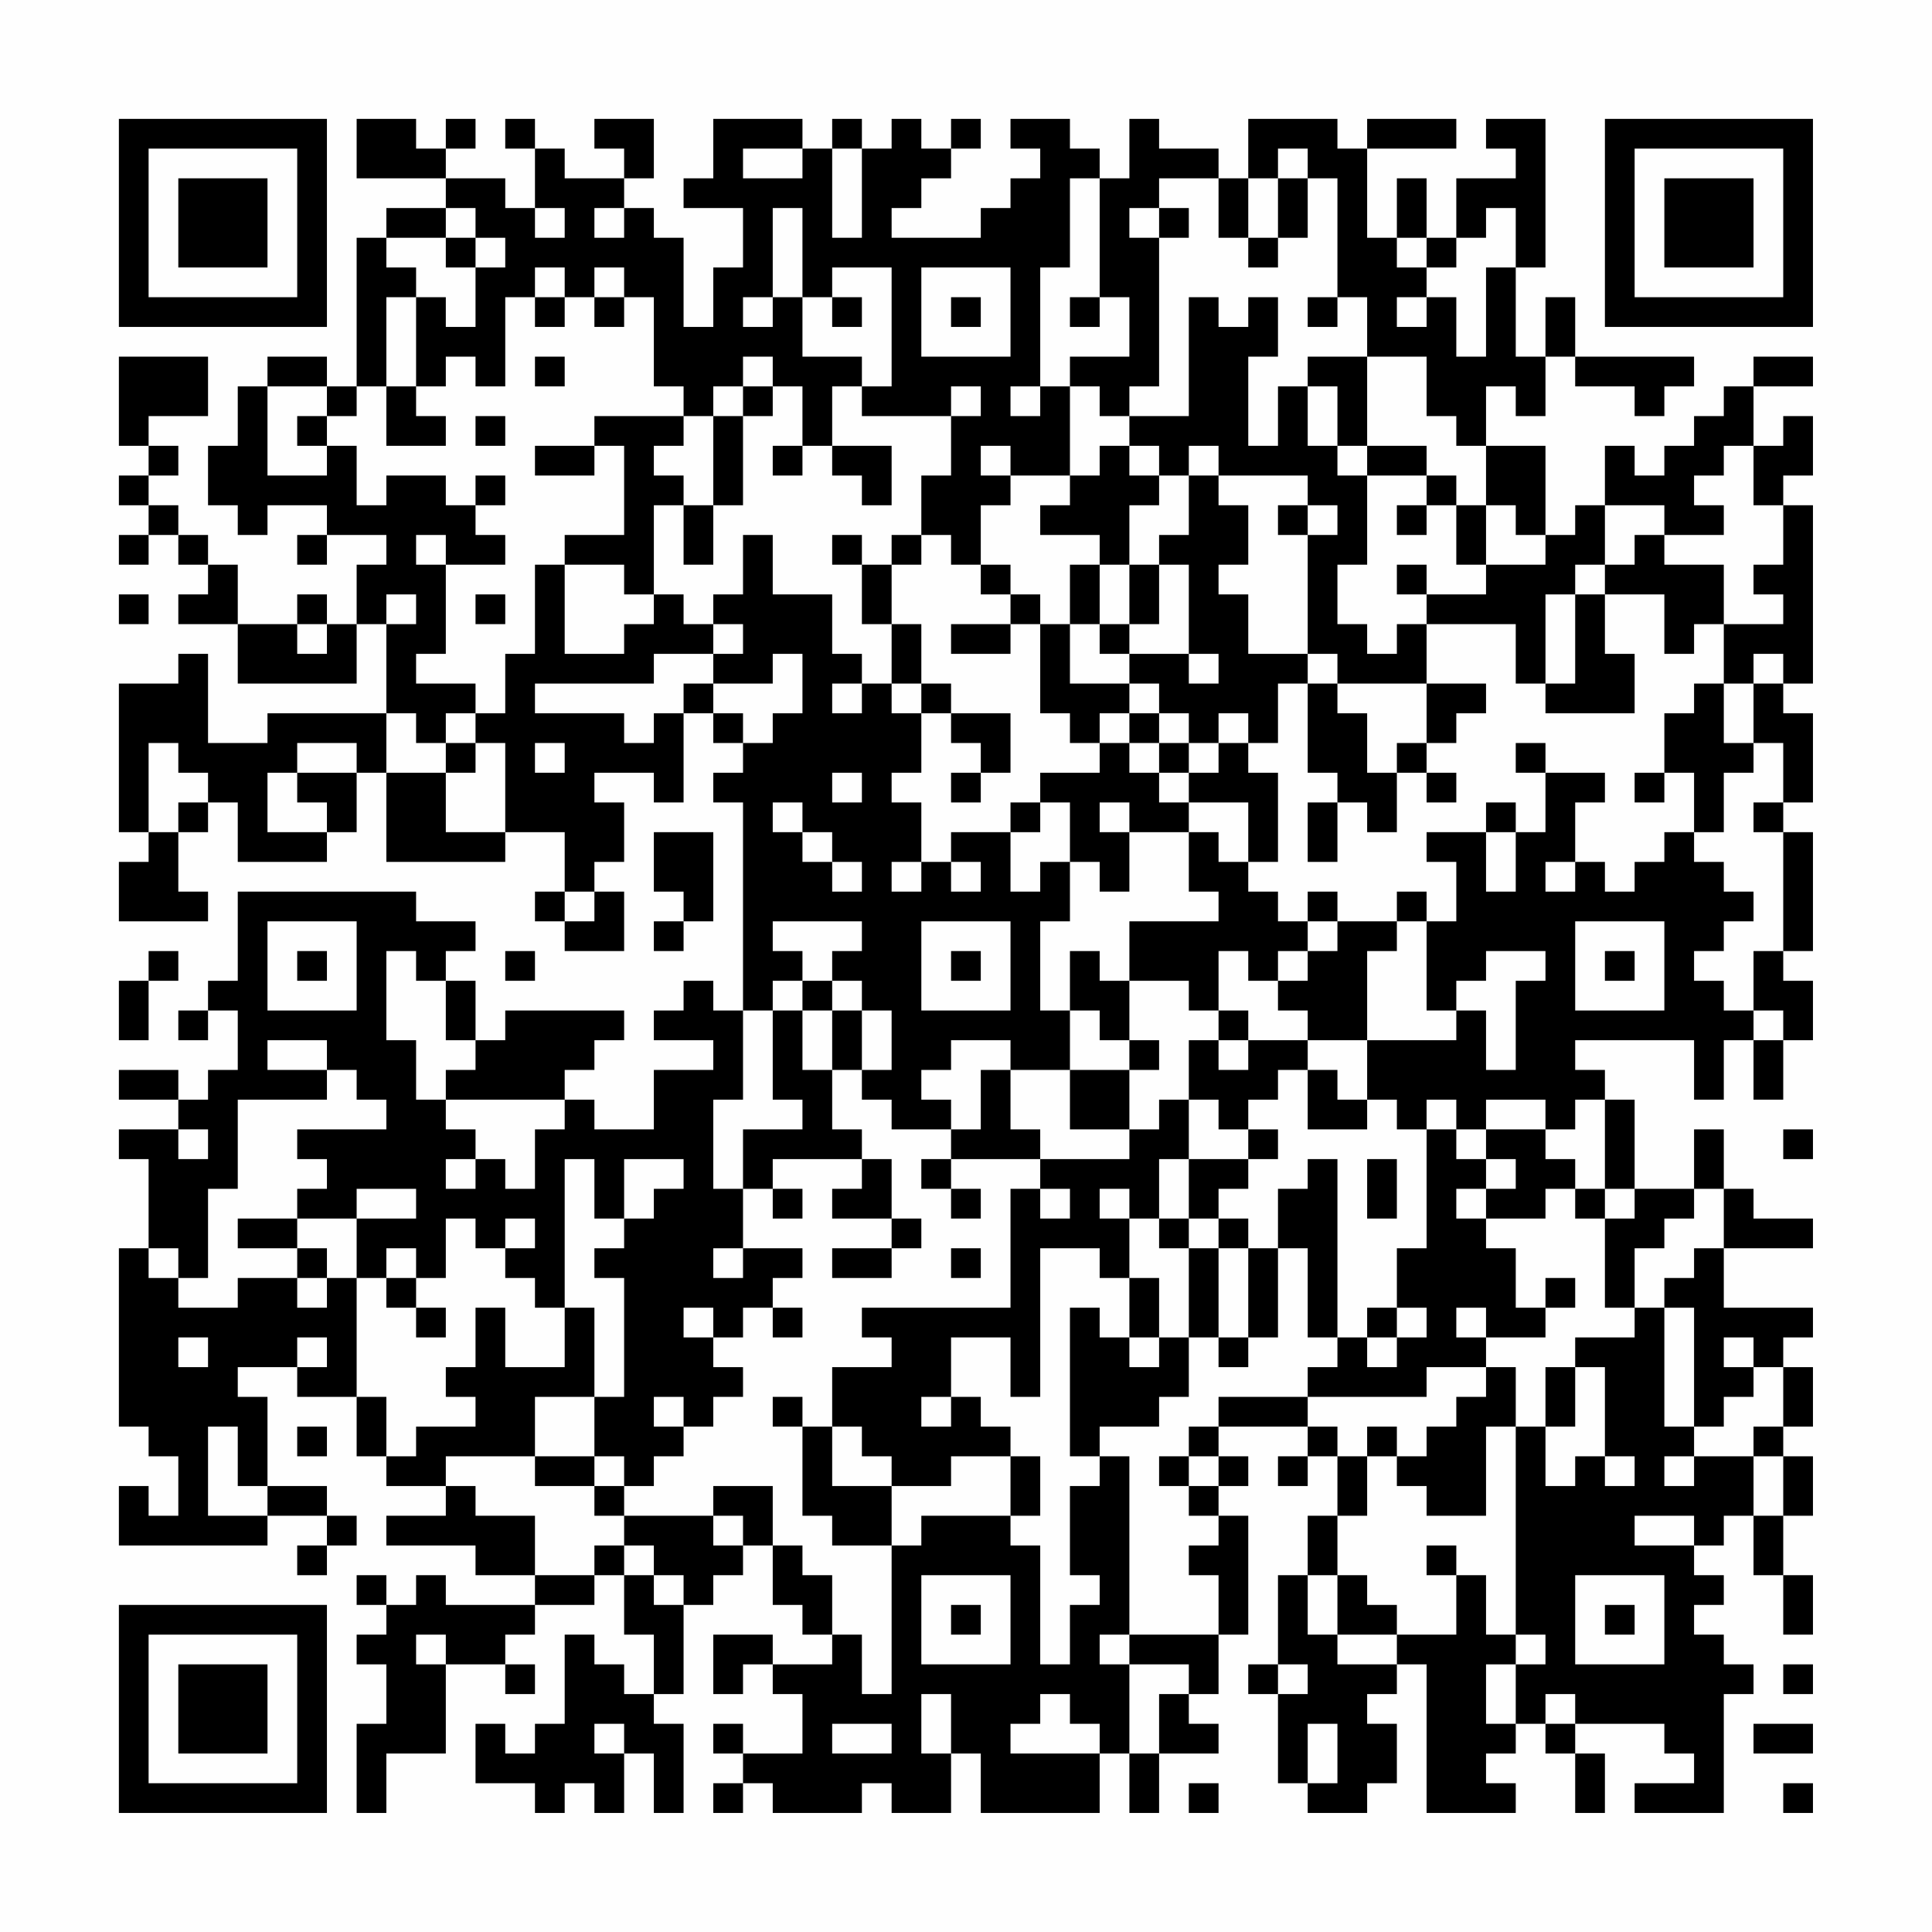 <?xml version="1.0" encoding="UTF-8"?>
<svg xmlns="http://www.w3.org/2000/svg" version="1.1" width="300" height="300" viewBox="0 0 300 300"><rect x="0" y="0" width="300" height="300" fill="#fefefe"/><g transform="scale(4.615)"><g transform="translate(4,4)"><path fill-rule="evenodd" d="M8 0L8 2L11 2L11 3L9 3L9 4L8 4L8 9L7 9L7 8L5 8L5 9L4 9L4 11L3 11L3 13L4 13L4 14L5 14L5 13L7 13L7 14L6 14L6 15L7 15L7 14L9 14L9 15L8 15L8 17L7 17L7 16L6 16L6 17L4 17L4 15L3 15L3 14L2 14L2 13L1 13L1 12L2 12L2 11L1 11L1 10L3 10L3 8L0 8L0 11L1 11L1 12L0 12L0 13L1 13L1 14L0 14L0 15L1 15L1 14L2 14L2 15L3 15L3 16L2 16L2 17L4 17L4 19L8 19L8 17L9 17L9 20L5 20L5 21L3 21L3 18L2 18L2 19L0 19L0 24L1 24L1 25L0 25L0 27L3 27L3 26L2 26L2 24L3 24L3 23L4 23L4 25L7 25L7 24L8 24L8 22L9 22L9 25L13 25L13 24L15 24L15 26L14 26L14 27L15 27L15 28L17 28L17 26L16 26L16 25L17 25L17 23L16 23L16 22L18 22L18 23L19 23L19 20L20 20L20 21L21 21L21 22L20 22L20 23L21 23L21 30L20 30L20 29L19 29L19 30L18 30L18 31L20 31L20 32L18 32L18 34L16 34L16 33L15 33L15 32L16 32L16 31L17 31L17 30L13 30L13 31L12 31L12 29L11 29L11 28L12 28L12 27L10 27L10 26L4 26L4 29L3 29L3 30L2 30L2 31L3 31L3 30L4 30L4 32L3 32L3 33L2 33L2 32L0 32L0 33L2 33L2 34L0 34L0 35L1 35L1 38L0 38L0 44L1 44L1 45L2 45L2 47L1 47L1 46L0 46L0 48L5 48L5 47L7 47L7 48L6 48L6 49L7 49L7 48L8 48L8 47L7 47L7 46L5 46L5 43L4 43L4 42L6 42L6 43L8 43L8 45L9 45L9 46L11 46L11 47L9 47L9 48L12 48L12 49L14 49L14 50L11 50L11 49L10 49L10 50L9 50L9 49L8 49L8 50L9 50L9 51L8 51L8 52L9 52L9 54L8 54L8 57L9 57L9 55L11 55L11 52L13 52L13 53L14 53L14 52L13 52L13 51L14 51L14 50L16 50L16 49L17 49L17 51L18 51L18 53L17 53L17 52L16 52L16 51L15 51L15 54L14 54L14 55L13 55L13 54L12 54L12 56L14 56L14 57L15 57L15 56L16 56L16 57L17 57L17 55L18 55L18 57L19 57L19 54L18 54L18 53L19 53L19 50L20 50L20 49L21 49L21 48L22 48L22 50L23 50L23 51L24 51L24 52L22 52L22 51L20 51L20 53L21 53L21 52L22 52L22 53L23 53L23 55L21 55L21 54L20 54L20 55L21 55L21 56L20 56L20 57L21 57L21 56L22 56L22 57L25 57L25 56L26 56L26 57L28 57L28 55L29 55L29 57L33 57L33 55L34 55L34 57L35 57L35 55L37 55L37 54L36 54L36 53L37 53L37 51L38 51L38 47L37 47L37 46L38 46L38 45L37 45L37 44L40 44L40 45L39 45L39 46L40 46L40 45L41 45L41 47L40 47L40 49L39 49L39 52L38 52L38 53L39 53L39 56L40 56L40 57L42 57L42 56L43 56L43 54L42 54L42 53L43 53L43 52L44 52L44 57L47 57L47 56L46 56L46 55L47 55L47 54L48 54L48 55L49 55L49 57L50 57L50 55L49 55L49 54L52 54L52 55L53 55L53 56L51 56L51 57L54 57L54 53L55 53L55 52L54 52L54 51L53 51L53 50L54 50L54 49L53 49L53 48L54 48L54 47L55 47L55 49L56 49L56 51L57 51L57 49L56 49L56 47L57 47L57 45L56 45L56 44L57 44L57 42L56 42L56 41L57 41L57 40L54 40L54 38L57 38L57 37L55 37L55 36L54 36L54 34L53 34L53 36L51 36L51 33L50 33L50 32L49 32L49 31L53 31L53 33L54 33L54 31L55 31L55 33L56 33L56 31L57 31L57 29L56 29L56 28L57 28L57 24L56 24L56 23L57 23L57 20L56 20L56 19L57 19L57 13L56 13L56 12L57 12L57 10L56 10L56 11L55 11L55 9L57 9L57 8L55 8L55 9L54 9L54 10L53 10L53 11L52 11L52 12L51 12L51 11L50 11L50 13L49 13L49 14L48 14L48 11L46 11L46 9L47 9L47 10L48 10L48 8L49 8L49 9L51 9L51 10L52 10L52 9L53 9L53 8L49 8L49 6L48 6L48 8L47 8L47 5L48 5L48 0L46 0L46 1L47 1L47 2L45 2L45 4L44 4L44 2L43 2L43 4L42 4L42 1L45 1L45 0L42 0L42 1L41 1L41 0L38 0L38 2L37 2L37 1L35 1L35 0L34 0L34 2L33 2L33 1L32 1L32 0L30 0L30 1L31 1L31 2L30 2L30 3L29 3L29 4L26 4L26 3L27 3L27 2L28 2L28 1L29 1L29 0L28 0L28 1L27 1L27 0L26 0L26 1L25 1L25 0L24 0L24 1L23 1L23 0L20 0L20 2L19 2L19 3L21 3L21 5L20 5L20 7L19 7L19 4L18 4L18 3L17 3L17 2L18 2L18 0L16 0L16 1L17 1L17 2L15 2L15 1L14 1L14 0L13 0L13 1L14 1L14 3L13 3L13 2L11 2L11 1L12 1L12 0L11 0L11 1L10 1L10 0ZM21 1L21 2L23 2L23 1ZM24 1L24 4L25 4L25 1ZM39 1L39 2L38 2L38 4L37 4L37 2L35 2L35 3L34 3L34 4L35 4L35 9L34 9L34 10L33 10L33 9L32 9L32 8L34 8L34 6L33 6L33 2L32 2L32 5L31 5L31 9L30 9L30 10L31 10L31 9L32 9L32 12L30 12L30 11L29 11L29 12L30 12L30 13L29 13L29 15L28 15L28 14L27 14L27 12L28 12L28 10L29 10L29 9L28 9L28 10L25 10L25 9L26 9L26 5L24 5L24 6L23 6L23 3L22 3L22 6L21 6L21 7L22 7L22 6L23 6L23 8L25 8L25 9L24 9L24 11L23 11L23 9L22 9L22 8L21 8L21 9L20 9L20 10L19 10L19 9L18 9L18 6L17 6L17 5L16 5L16 6L15 6L15 5L14 5L14 6L13 6L13 9L12 9L12 8L11 8L11 9L10 9L10 6L11 6L11 7L12 7L12 5L13 5L13 4L12 4L12 3L11 3L11 4L9 4L9 5L10 5L10 6L9 6L9 9L8 9L8 10L7 10L7 9L5 9L5 12L7 12L7 11L8 11L8 13L9 13L9 12L11 12L11 13L12 13L12 14L13 14L13 15L11 15L11 14L10 14L10 15L11 15L11 18L10 18L10 19L12 19L12 20L11 20L11 21L10 21L10 20L9 20L9 22L11 22L11 24L13 24L13 21L12 21L12 20L13 20L13 18L14 18L14 15L15 15L15 18L17 18L17 17L18 17L18 16L19 16L19 17L20 17L20 18L18 18L18 19L14 19L14 20L17 20L17 21L18 21L18 20L19 20L19 19L20 19L20 20L21 20L21 21L22 21L22 20L23 20L23 18L22 18L22 19L20 19L20 18L21 18L21 17L20 17L20 16L21 16L21 14L22 14L22 16L24 16L24 18L25 18L25 19L24 19L24 20L25 20L25 19L26 19L26 20L27 20L27 22L26 22L26 23L27 23L27 25L26 25L26 26L27 26L27 25L28 25L28 26L29 26L29 25L28 25L28 24L30 24L30 26L31 26L31 25L32 25L32 27L31 27L31 30L32 30L32 32L30 32L30 31L28 31L28 32L27 32L27 33L28 33L28 34L26 34L26 33L25 33L25 32L26 32L26 30L25 30L25 29L24 29L24 28L25 28L25 27L22 27L22 28L23 28L23 29L22 29L22 30L21 30L21 33L20 33L20 36L21 36L21 38L20 38L20 39L21 39L21 38L23 38L23 39L22 39L22 40L21 40L21 41L20 41L20 40L19 40L19 41L20 41L20 42L21 42L21 43L20 43L20 44L19 44L19 43L18 43L18 44L19 44L19 45L18 45L18 46L17 46L17 45L16 45L16 43L17 43L17 39L16 39L16 38L17 38L17 37L18 37L18 36L19 36L19 35L17 35L17 37L16 37L16 35L15 35L15 40L14 40L14 39L13 39L13 38L14 38L14 37L13 37L13 38L12 38L12 37L11 37L11 39L10 39L10 38L9 38L9 39L8 39L8 37L10 37L10 36L8 36L8 37L6 37L6 36L7 36L7 35L6 35L6 34L9 34L9 33L8 33L8 32L7 32L7 31L5 31L5 32L7 32L7 33L4 33L4 36L3 36L3 39L2 39L2 38L1 38L1 39L2 39L2 40L4 40L4 39L6 39L6 40L7 40L7 39L8 39L8 43L9 43L9 45L10 45L10 44L12 44L12 43L11 43L11 42L12 42L12 40L13 40L13 42L15 42L15 40L16 40L16 43L14 43L14 45L11 45L11 46L12 46L12 47L14 47L14 49L16 49L16 48L17 48L17 49L18 49L18 50L19 50L19 49L18 49L18 48L17 48L17 47L20 47L20 48L21 48L21 47L20 47L20 46L22 46L22 48L23 48L23 49L24 49L24 51L25 51L25 53L26 53L26 48L27 48L27 47L30 47L30 48L31 48L31 52L32 52L32 50L33 50L33 49L32 49L32 46L33 46L33 45L34 45L34 51L33 51L33 52L34 52L34 55L35 55L35 53L36 53L36 52L34 52L34 51L37 51L37 49L36 49L36 48L37 48L37 47L36 47L36 46L37 46L37 45L36 45L36 44L37 44L37 43L40 43L40 44L41 44L41 45L42 45L42 47L41 47L41 49L40 49L40 51L41 51L41 52L43 52L43 51L45 51L45 49L46 49L46 51L47 51L47 52L46 52L46 54L47 54L47 52L48 52L48 51L47 51L47 44L48 44L48 46L49 46L49 45L50 45L50 46L51 46L51 45L50 45L50 42L49 42L49 41L51 41L51 40L52 40L52 44L53 44L53 45L52 45L52 46L53 46L53 45L55 45L55 47L56 47L56 45L55 45L55 44L56 44L56 42L55 42L55 41L54 41L54 42L55 42L55 43L54 43L54 44L53 44L53 40L52 40L52 39L53 39L53 38L54 38L54 36L53 36L53 37L52 37L52 38L51 38L51 40L50 40L50 37L51 37L51 36L50 36L50 33L49 33L49 34L48 34L48 33L46 33L46 34L45 34L45 33L44 33L44 34L43 34L43 33L42 33L42 31L45 31L45 30L46 30L46 32L47 32L47 29L48 29L48 28L46 28L46 29L45 29L45 30L44 30L44 27L45 27L45 25L44 25L44 24L46 24L46 26L47 26L47 24L48 24L48 22L50 22L50 23L49 23L49 25L48 25L48 26L49 26L49 25L50 25L50 26L51 26L51 25L52 25L52 24L53 24L53 25L54 25L54 26L55 26L55 27L54 27L54 28L53 28L53 29L54 29L54 30L55 30L55 31L56 31L56 30L55 30L55 28L56 28L56 24L55 24L55 23L56 23L56 21L55 21L55 19L56 19L56 18L55 18L55 19L54 19L54 17L56 17L56 16L55 16L55 15L56 15L56 13L55 13L55 11L54 11L54 12L53 12L53 13L54 13L54 14L52 14L52 13L50 13L50 15L49 15L49 16L48 16L48 19L47 19L47 17L44 17L44 16L46 16L46 15L48 15L48 14L47 14L47 13L46 13L46 11L45 11L45 10L44 10L44 8L42 8L42 6L41 6L41 2L40 2L40 1ZM39 2L39 4L38 4L38 5L39 5L39 4L40 4L40 2ZM14 3L14 4L15 4L15 3ZM16 3L16 4L17 4L17 3ZM35 3L35 4L36 4L36 3ZM46 3L46 4L45 4L45 5L44 5L44 4L43 4L43 5L44 5L44 6L43 6L43 7L44 7L44 6L45 6L45 8L46 8L46 5L47 5L47 3ZM11 4L11 5L12 5L12 4ZM27 5L27 8L30 8L30 5ZM14 6L14 7L15 7L15 6ZM16 6L16 7L17 7L17 6ZM24 6L24 7L25 7L25 6ZM28 6L28 7L29 7L29 6ZM32 6L32 7L33 7L33 6ZM36 6L36 10L34 10L34 11L33 11L33 12L32 12L32 13L31 13L31 14L33 14L33 15L32 15L32 17L31 17L31 16L30 16L30 15L29 15L29 16L30 16L30 17L28 17L28 18L30 18L30 17L31 17L31 20L32 20L32 21L33 21L33 22L31 22L31 23L30 23L30 24L31 24L31 23L32 23L32 25L33 25L33 26L34 26L34 24L36 24L36 26L37 26L37 27L34 27L34 29L33 29L33 28L32 28L32 30L33 30L33 31L34 31L34 32L32 32L32 34L34 34L34 35L31 35L31 34L30 34L30 32L29 32L29 34L28 34L28 35L27 35L27 36L28 36L28 37L29 37L29 36L28 36L28 35L31 35L31 36L30 36L30 40L25 40L25 41L26 41L26 42L24 42L24 44L23 44L23 43L22 43L22 44L23 44L23 47L24 47L24 48L26 48L26 46L28 46L28 45L30 45L30 47L31 47L31 45L30 45L30 44L29 44L29 43L28 43L28 41L30 41L30 43L31 43L31 38L33 38L33 39L34 39L34 41L33 41L33 40L32 40L32 45L33 45L33 44L35 44L35 43L36 43L36 41L37 41L37 42L38 42L38 41L39 41L39 38L40 38L40 41L41 41L41 42L40 42L40 43L44 43L44 42L46 42L46 43L45 43L45 44L44 44L44 45L43 45L43 44L42 44L42 45L43 45L43 46L44 46L44 47L46 47L46 44L47 44L47 42L46 42L46 41L48 41L48 40L49 40L49 39L48 39L48 40L47 40L47 38L46 38L46 37L48 37L48 36L49 36L49 37L50 37L50 36L49 36L49 35L48 35L48 34L46 34L46 35L45 35L45 34L44 34L44 38L43 38L43 40L42 40L42 41L41 41L41 35L40 35L40 36L39 36L39 38L38 38L38 37L37 37L37 36L38 36L38 35L39 35L39 34L38 34L38 33L39 33L39 32L40 32L40 34L42 34L42 33L41 33L41 32L40 32L40 31L42 31L42 28L43 28L43 27L44 27L44 26L43 26L43 27L41 27L41 26L40 26L40 27L39 27L39 26L38 26L38 25L39 25L39 22L38 22L38 21L39 21L39 19L40 19L40 22L41 22L41 23L40 23L40 25L41 25L41 23L42 23L42 24L43 24L43 22L44 22L44 23L45 23L45 22L44 22L44 21L45 21L45 20L46 20L46 19L44 19L44 17L43 17L43 18L42 18L42 17L41 17L41 15L42 15L42 12L44 12L44 13L43 13L43 14L44 14L44 13L45 13L45 15L46 15L46 13L45 13L45 12L44 12L44 11L42 11L42 8L40 8L40 9L39 9L39 11L38 11L38 8L39 8L39 6L38 6L38 7L37 7L37 6ZM40 6L40 7L41 7L41 6ZM14 8L14 9L15 9L15 8ZM9 9L9 11L11 11L11 10L10 10L10 9ZM21 9L21 10L20 10L20 13L19 13L19 12L18 12L18 11L19 11L19 10L16 10L16 11L14 11L14 12L16 12L16 11L17 11L17 14L15 14L15 15L17 15L17 16L18 16L18 13L19 13L19 15L20 15L20 13L21 13L21 10L22 10L22 9ZM40 9L40 11L41 11L41 12L42 12L42 11L41 11L41 9ZM6 10L6 11L7 11L7 10ZM12 10L12 11L13 11L13 10ZM22 11L22 12L23 12L23 11ZM24 11L24 12L25 12L25 13L26 13L26 11ZM34 11L34 12L35 12L35 13L34 13L34 15L33 15L33 17L32 17L32 19L34 19L34 20L33 20L33 21L34 21L34 22L35 22L35 23L36 23L36 24L37 24L37 25L38 25L38 23L36 23L36 22L37 22L37 21L38 21L38 20L37 20L37 21L36 21L36 20L35 20L35 19L34 19L34 18L36 18L36 19L37 19L37 18L36 18L36 15L35 15L35 14L36 14L36 12L37 12L37 13L38 13L38 15L37 15L37 16L38 16L38 18L40 18L40 19L41 19L41 20L42 20L42 22L43 22L43 21L44 21L44 19L41 19L41 18L40 18L40 14L41 14L41 13L40 13L40 12L37 12L37 11L36 11L36 12L35 12L35 11ZM12 12L12 13L13 13L13 12ZM39 13L39 14L40 14L40 13ZM24 14L24 15L25 15L25 17L26 17L26 19L27 19L27 20L28 20L28 21L29 21L29 22L28 22L28 23L29 23L29 22L30 22L30 20L28 20L28 19L27 19L27 17L26 17L26 15L27 15L27 14L26 14L26 15L25 15L25 14ZM51 14L51 15L50 15L50 16L49 16L49 19L48 19L48 20L51 20L51 18L50 18L50 16L52 16L52 18L53 18L53 17L54 17L54 15L52 15L52 14ZM34 15L34 17L33 17L33 18L34 18L34 17L35 17L35 15ZM43 15L43 16L44 16L44 15ZM0 16L0 17L1 17L1 16ZM9 16L9 17L10 17L10 16ZM12 16L12 17L13 17L13 16ZM6 17L6 18L7 18L7 17ZM53 19L53 20L52 20L52 22L51 22L51 23L52 23L52 22L53 22L53 24L54 24L54 22L55 22L55 21L54 21L54 19ZM34 20L34 21L35 21L35 22L36 22L36 21L35 21L35 20ZM1 21L1 24L2 24L2 23L3 23L3 22L2 22L2 21ZM6 21L6 22L5 22L5 24L7 24L7 23L6 23L6 22L8 22L8 21ZM11 21L11 22L12 22L12 21ZM14 21L14 22L15 22L15 21ZM47 21L47 22L48 22L48 21ZM24 22L24 23L25 23L25 22ZM22 23L22 24L23 24L23 25L24 25L24 26L25 26L25 25L24 25L24 24L23 24L23 23ZM33 23L33 24L34 24L34 23ZM46 23L46 24L47 24L47 23ZM18 24L18 26L19 26L19 27L18 27L18 28L19 28L19 27L20 27L20 24ZM15 26L15 27L16 27L16 26ZM5 27L5 30L8 30L8 27ZM27 27L27 30L30 30L30 27ZM40 27L40 28L39 28L39 29L38 29L38 28L37 28L37 30L36 30L36 29L34 29L34 31L35 31L35 32L34 32L34 34L35 34L35 33L36 33L36 35L35 35L35 37L34 37L34 36L33 36L33 37L34 37L34 39L35 39L35 41L34 41L34 42L35 42L35 41L36 41L36 38L37 38L37 41L38 41L38 38L37 38L37 37L36 37L36 35L38 35L38 34L37 34L37 33L36 33L36 31L37 31L37 32L38 32L38 31L40 31L40 30L39 30L39 29L40 29L40 28L41 28L41 27ZM49 27L49 30L52 30L52 27ZM1 28L1 29L0 29L0 31L1 31L1 29L2 29L2 28ZM6 28L6 29L7 29L7 28ZM9 28L9 31L10 31L10 33L11 33L11 34L12 34L12 35L11 35L11 36L12 36L12 35L13 35L13 36L14 36L14 34L15 34L15 33L11 33L11 32L12 32L12 31L11 31L11 29L10 29L10 28ZM13 28L13 29L14 29L14 28ZM28 28L28 29L29 29L29 28ZM50 28L50 29L51 29L51 28ZM23 29L23 30L22 30L22 33L23 33L23 34L21 34L21 36L22 36L22 37L23 37L23 36L22 36L22 35L25 35L25 36L24 36L24 37L26 37L26 38L24 38L24 39L26 39L26 38L27 38L27 37L26 37L26 35L25 35L25 34L24 34L24 32L25 32L25 30L24 30L24 29ZM23 30L23 32L24 32L24 30ZM37 30L37 31L38 31L38 30ZM2 34L2 35L3 35L3 34ZM56 34L56 35L57 35L57 34ZM42 35L42 37L43 37L43 35ZM46 35L46 36L45 36L45 37L46 37L46 36L47 36L47 35ZM31 36L31 37L32 37L32 36ZM4 37L4 38L6 38L6 39L7 39L7 38L6 38L6 37ZM35 37L35 38L36 38L36 37ZM28 38L28 39L29 39L29 38ZM9 39L9 40L10 40L10 41L11 41L11 40L10 40L10 39ZM22 40L22 41L23 41L23 40ZM43 40L43 41L42 41L42 42L43 42L43 41L44 41L44 40ZM45 40L45 41L46 41L46 40ZM2 41L2 42L3 42L3 41ZM6 41L6 42L7 42L7 41ZM48 42L48 44L49 44L49 42ZM27 43L27 44L28 44L28 43ZM3 44L3 47L5 47L5 46L4 46L4 44ZM6 44L6 45L7 45L7 44ZM24 44L24 46L26 46L26 45L25 45L25 44ZM14 45L14 46L16 46L16 47L17 47L17 46L16 46L16 45ZM35 45L35 46L36 46L36 45ZM51 47L51 48L53 48L53 47ZM44 48L44 49L45 49L45 48ZM27 49L27 52L30 52L30 49ZM41 49L41 51L43 51L43 50L42 50L42 49ZM49 49L49 52L52 52L52 49ZM28 50L28 51L29 51L29 50ZM50 50L50 51L51 51L51 50ZM10 51L10 52L11 52L11 51ZM39 52L39 53L40 53L40 52ZM56 52L56 53L57 53L57 52ZM27 53L27 55L28 55L28 53ZM31 53L31 54L30 54L30 55L33 55L33 54L32 54L32 53ZM48 53L48 54L49 54L49 53ZM16 54L16 55L17 55L17 54ZM24 54L24 55L26 55L26 54ZM40 54L40 56L41 56L41 54ZM55 54L55 55L57 55L57 54ZM36 56L36 57L37 57L37 56ZM56 56L56 57L57 57L57 56ZM0 0L0 7L7 7L7 0ZM1 1L1 6L6 6L6 1ZM2 2L2 5L5 5L5 2ZM50 0L50 7L57 7L57 0ZM51 1L51 6L56 6L56 1ZM52 2L52 5L55 5L55 2ZM0 50L0 57L7 57L7 50ZM1 51L1 56L6 56L6 51ZM2 52L2 55L5 55L5 52Z" fill="#000000"/></g></g></svg>
